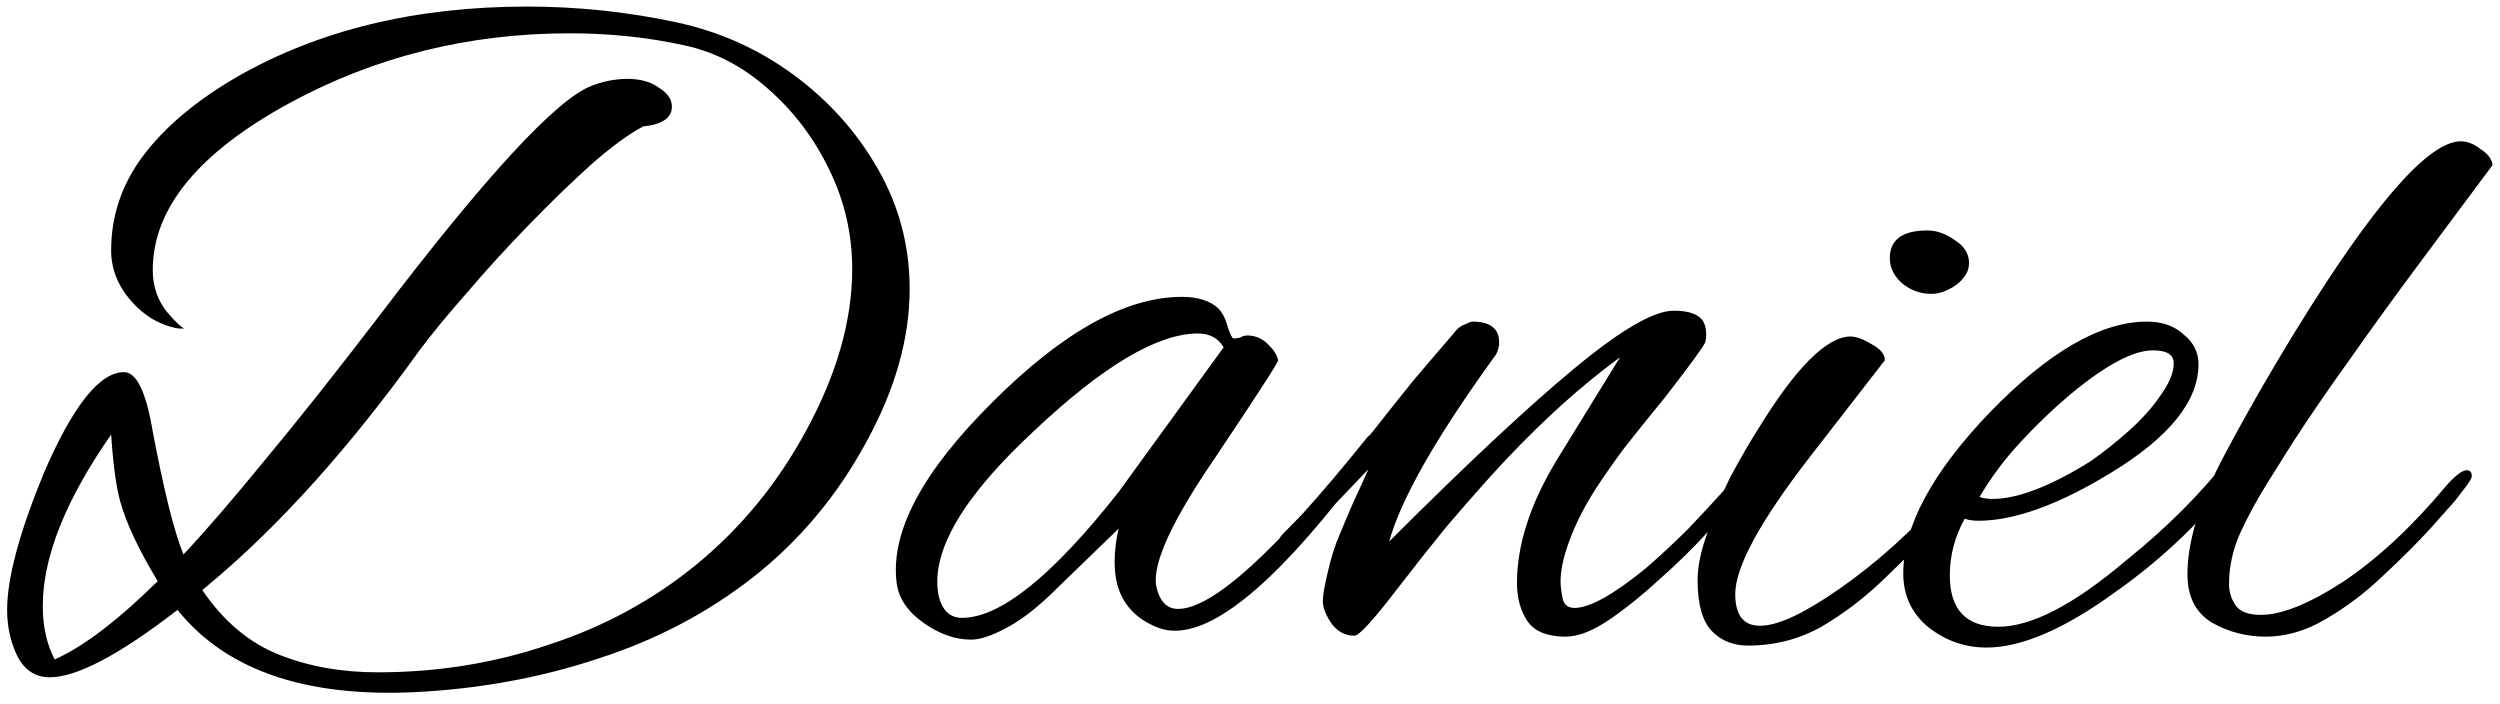 <svg width="323" height="91" viewBox="0 0 323 91" fill="none" xmlns="http://www.w3.org/2000/svg">
<path d="M53.656 89.424C39.405 90.107 29.165 86.565 22.936 78.8C15.427 84.603 9.923 87.504 6.424 87.504C4.547 87.504 3.139 86.565 2.2 84.688C1.347 82.896 0.92 80.933 0.92 78.8C0.92 74.704 2.499 68.816 5.656 61.136C9.411 52.432 12.867 48.08 16.024 48.08C17.645 48.08 18.883 50.64 19.736 55.76C21.187 63.44 22.509 68.731 23.704 71.632C26.52 68.645 30.019 64.592 34.2 59.472C38.467 54.352 43.373 48.165 48.92 40.912C62.744 22.736 71.917 12.795 76.44 11.088C77.976 10.491 79.512 10.192 81.048 10.192C82.755 10.192 84.12 10.576 85.144 11.344C86.253 12.027 86.808 12.837 86.808 13.776C86.808 15.227 85.571 16.08 83.096 16.336C81.304 17.275 79.085 18.896 76.44 21.2C73.88 23.504 71.149 26.149 68.248 29.136C65.432 32.037 62.787 34.939 60.312 37.84C57.837 40.656 55.832 43.088 54.296 45.136C45.165 57.851 36.035 68.005 26.904 75.6L26.136 76.24C28.867 80.251 32.152 83.024 35.992 84.56C39.832 86.096 44.099 86.864 48.792 86.864C56.557 86.864 63.939 85.669 70.936 83.28C78.019 80.976 84.376 77.52 90.008 72.912C95.725 68.219 100.419 62.501 104.088 55.76C108.099 48.421 110.104 41.424 110.104 34.768C110.104 30.245 109.123 25.979 107.16 21.968C105.197 17.872 102.552 14.373 99.224 11.472C95.981 8.571 92.355 6.693 88.344 5.84C83.651 4.816 78.744 4.304 73.624 4.304C60.483 4.304 48.365 7.333 37.272 13.392C25.581 19.792 19.736 26.96 19.736 34.896C19.736 37.029 20.376 38.864 21.656 40.4C22.68 41.595 23.405 42.277 23.832 42.448H23.064C20.675 42.021 18.627 40.827 16.92 38.864C15.213 36.901 14.36 34.725 14.36 32.336C14.36 27.899 15.725 23.845 18.456 20.176C21.272 16.421 25.325 13.008 30.616 9.936C41.197 3.877 53.699 0.848 68.12 0.848C71.363 0.848 74.605 1.019 77.848 1.36C81.091 1.701 84.291 2.213 87.448 2.896C92.995 4.091 98.029 6.352 102.552 9.68C107.075 13.008 110.701 17.061 113.432 21.84C116.163 26.619 117.528 31.781 117.528 37.328C117.528 43.728 115.651 50.341 111.896 57.168C108.141 64.08 103.277 69.883 97.304 74.576C91.416 79.184 84.76 82.683 77.336 85.072C69.912 87.547 62.019 88.997 53.656 89.424ZM7.064 85.2C10.733 83.579 15.171 80.208 20.376 75.088C17.901 70.992 16.28 67.536 15.512 64.72C15 62.843 14.616 59.984 14.36 56.144C8.472 64.592 5.528 71.973 5.528 78.288C5.528 80.933 6.04 83.237 7.064 85.2ZM125.451 82.64C123.403 82.64 121.355 81.915 119.307 80.464C117.259 79.013 116.107 77.307 115.851 75.344C114.998 68.773 119.136 60.965 128.267 51.92C137.312 42.875 145.462 38.352 152.715 38.352C154.678 38.352 156.214 38.821 157.323 39.76C157.92 40.357 158.347 41.168 158.603 42.192C158.944 43.216 159.2 43.728 159.371 43.728C159.712 43.728 160.011 43.685 160.267 43.6C160.523 43.429 160.822 43.344 161.163 43.344C162.187 43.344 163.083 43.728 163.851 44.496C164.619 45.264 165.046 45.947 165.131 46.544C165.216 46.715 162.486 50.939 156.939 59.216C151.392 67.323 148.875 72.827 149.387 75.728C149.814 77.691 150.752 78.672 152.203 78.672C156.64 78.672 164.747 71.333 176.523 56.656C176.779 56.315 177.035 56.144 177.291 56.144C177.718 56.144 177.931 56.443 177.931 57.04C177.931 57.723 177.547 58.576 176.779 59.6C165.942 74.192 157.622 81.488 151.819 81.488C151.051 81.488 150.326 81.36 149.643 81.104C145.888 79.653 144.011 76.837 144.011 72.656C144.011 71.205 144.182 69.755 144.523 68.304L136.587 75.984C134.198 78.373 132.022 80.08 130.059 81.104C128.182 82.128 126.646 82.64 125.451 82.64ZM124.299 79.824C129.248 79.824 135.99 74.405 144.523 63.568L158.091 44.88C157.408 43.685 156.299 43.088 154.763 43.088C149.558 43.088 142.518 47.269 133.643 55.632C124.427 64.165 120.288 71.205 121.227 76.752C121.654 78.8 122.678 79.824 124.299 79.824ZM202.265 82.256C199.961 82.256 198.34 81.616 197.401 80.336C196.462 78.971 195.993 77.307 195.993 75.344C195.993 70.395 197.7 65.104 201.113 59.472L209.305 46.16C203.502 50.427 197.742 55.76 192.025 62.16C190.489 63.867 188.74 65.872 186.777 68.176C184.9 70.48 182.809 73.125 180.505 76.112C177.433 80.123 175.598 82.128 175.001 82.128C173.806 82.128 172.825 81.616 172.057 80.592C171.289 79.483 170.905 78.501 170.905 77.648C170.905 76.965 171.118 75.728 171.545 73.936C171.972 72.059 172.484 70.437 173.081 69.072C173.678 67.621 174.276 66.213 174.873 64.848C175.556 63.397 176.196 61.989 176.793 60.624L169.113 68.688C168.942 68.859 168.43 69.371 167.577 70.224C166.724 71.077 166.041 71.504 165.529 71.504C165.102 71.504 164.889 71.205 164.889 70.608C164.889 70.437 164.974 70.224 165.145 69.968C165.23 69.627 165.486 69.243 165.913 68.816C167.193 67.536 168.516 66.171 169.881 64.72C171.246 63.269 172.654 61.605 174.105 59.728C174.873 58.789 176.025 57.381 177.561 55.504C179.097 53.541 180.761 51.451 182.553 49.232C184.43 47.013 186.18 44.965 187.801 43.088C188.228 42.491 188.697 42.107 189.209 41.936C189.721 41.68 190.062 41.552 190.233 41.552C192.537 41.552 193.689 42.448 193.689 44.24C193.689 44.752 193.561 45.264 193.305 45.776C185.625 56.357 181.017 64.421 179.481 69.968C189.38 60.069 197.316 52.645 203.289 47.696C209.348 42.661 213.657 40.144 216.217 40.144C217.582 40.144 218.606 40.357 219.289 40.784C220.057 41.211 220.441 42.021 220.441 43.216C220.441 43.643 220.398 43.984 220.313 44.24C220.057 44.837 218.308 47.227 215.065 51.408C213.102 53.797 211.353 55.973 209.817 57.936C208.366 59.899 207.172 61.605 206.233 63.056C204.697 65.445 203.545 67.707 202.777 69.84C202.009 71.888 201.625 73.637 201.625 75.088C201.625 75.685 201.71 76.411 201.881 77.264C202.052 78.117 202.564 78.544 203.417 78.544C205.38 78.544 208.452 76.837 212.633 73.424C214.596 71.717 216.43 70.011 218.137 68.304C219.844 66.512 221.465 64.763 223.001 63.056C223.342 62.715 223.897 62.075 224.665 61.136C225.433 60.112 225.902 59.6 226.073 59.6C226.414 59.6 226.585 59.941 226.585 60.624C226.585 60.965 226.372 61.563 225.945 62.416C225.604 63.184 225.22 63.781 224.793 64.208C223.854 65.317 222.446 66.853 220.569 68.816C218.777 70.779 216.729 72.784 214.425 74.832C212.206 76.88 210.03 78.629 207.897 80.08C205.764 81.531 203.886 82.256 202.265 82.256ZM249.538 37.968C248.087 37.968 246.807 37.499 245.698 36.56C244.674 35.621 244.162 34.555 244.162 33.36C244.162 30.971 245.783 29.776 249.026 29.776C250.221 29.776 251.415 30.203 252.61 31.056C253.805 31.824 254.402 32.805 254.402 34C254.402 35.024 253.847 35.963 252.738 36.816C251.629 37.584 250.562 37.968 249.538 37.968ZM225.858 83.408C223.981 83.408 222.445 82.811 221.25 81.616C219.97 80.336 219.33 78.117 219.33 74.96C219.33 73.168 219.757 71.12 220.61 68.816C221.378 66.427 222.359 64.037 223.554 61.648C224.834 59.259 226.071 57.125 227.266 55.248C232.045 47.483 235.97 43.557 239.042 43.472C239.81 43.472 240.749 43.813 241.858 44.496C242.967 45.093 243.522 45.776 243.522 46.544C243.522 46.544 240.279 50.725 233.794 59.088C227.394 67.365 224.194 73.253 224.194 76.752C224.194 79.483 225.261 80.848 227.394 80.848C228.759 80.848 230.509 80.293 232.642 79.184C234.861 77.989 237.165 76.496 239.554 74.704C241.943 72.912 244.205 70.992 246.338 68.944C248.557 66.896 250.349 65.019 251.714 63.312C252.567 62.203 253.293 61.435 253.89 61.008C254.573 60.581 254.999 60.368 255.17 60.368C255.511 60.368 255.682 60.624 255.682 61.136C255.682 61.563 255.17 62.416 254.146 63.696C253.207 64.976 251.885 66.469 250.178 68.176C248.13 70.224 245.869 72.443 243.394 74.832C240.919 77.221 238.231 79.269 235.33 80.976C232.429 82.597 229.271 83.408 225.858 83.408ZM256.653 83.664C253.922 83.664 251.448 82.811 249.229 81.104C247.01 79.312 245.901 76.965 245.901 74.064C245.901 68.005 249.613 61.093 257.037 53.328C264.632 45.477 271.416 41.552 277.389 41.552C279.352 41.552 280.93 42.107 282.125 43.216C283.405 44.24 284.045 45.52 284.045 47.056C284.045 51.835 280.248 56.528 272.653 61.136C265.912 65.232 260.237 67.28 255.629 67.28C254.946 67.28 254.349 67.195 253.837 67.024C252.557 69.328 251.917 71.76 251.917 74.32C251.917 78.757 254.008 80.976 258.189 80.976C262.456 80.976 267.96 78.117 274.701 72.4C279.906 68.219 284.344 63.781 288.013 59.088C288.781 58.064 289.464 57.552 290.061 57.552C290.573 57.552 290.829 57.808 290.829 58.32C290.829 58.832 290.488 59.557 289.805 60.496C287.416 63.653 284.856 66.555 282.125 69.2C279.394 71.845 276.45 74.277 273.293 76.496C266.722 81.275 261.176 83.664 256.653 83.664ZM257.421 64.464C260.664 64.464 264.888 62.843 270.093 59.6C271.8 58.405 273.464 57.083 275.085 55.632C276.792 54.096 278.157 52.56 279.181 51.024C280.29 49.488 280.845 48.123 280.845 46.928C280.845 45.819 279.949 45.264 278.157 45.264C275.597 45.264 272.013 47.184 267.405 51.024C265.186 52.901 263.053 54.949 261.005 57.168C258.957 59.387 257.208 61.733 255.757 64.208C256.269 64.379 256.824 64.464 257.421 64.464ZM292.728 82.256C290.253 82.256 287.949 81.659 285.816 80.464C283.683 79.184 282.616 77.093 282.616 74.192C282.616 70.181 284.024 65.403 286.84 59.856C289.741 54.309 293.027 48.549 296.696 42.576C306.68 26.363 313.763 18.256 317.944 18.256C318.797 18.256 319.651 18.597 320.504 19.28C321.443 19.877 321.955 20.56 322.04 21.328L313.08 33.36C309.581 38.053 306.424 42.405 303.608 46.416C300.792 50.341 298.36 53.883 296.312 57.04C295.288 58.661 294.136 60.496 292.856 62.544C291.576 64.592 290.424 66.725 289.4 68.944C288.461 71.077 287.992 73.253 287.992 75.472C287.992 76.496 288.291 77.435 288.888 78.288C289.485 79.056 290.552 79.44 292.088 79.44C294.819 79.44 298.403 77.989 302.84 75.088C307.277 72.101 311.672 68.005 316.024 62.8C316.451 62.288 316.92 61.819 317.432 61.392C317.944 60.965 318.371 60.752 318.712 60.752C319.139 60.752 319.352 61.008 319.352 61.52C319.352 61.776 319.053 62.288 318.456 63.056C317.944 63.739 317.517 64.293 317.176 64.72L314.104 68.176C312.397 70.053 310.349 72.101 307.96 74.32C305.656 76.539 303.181 78.416 300.536 79.952C297.976 81.488 295.373 82.256 292.728 82.256Z" fill="black"/>
</svg>
